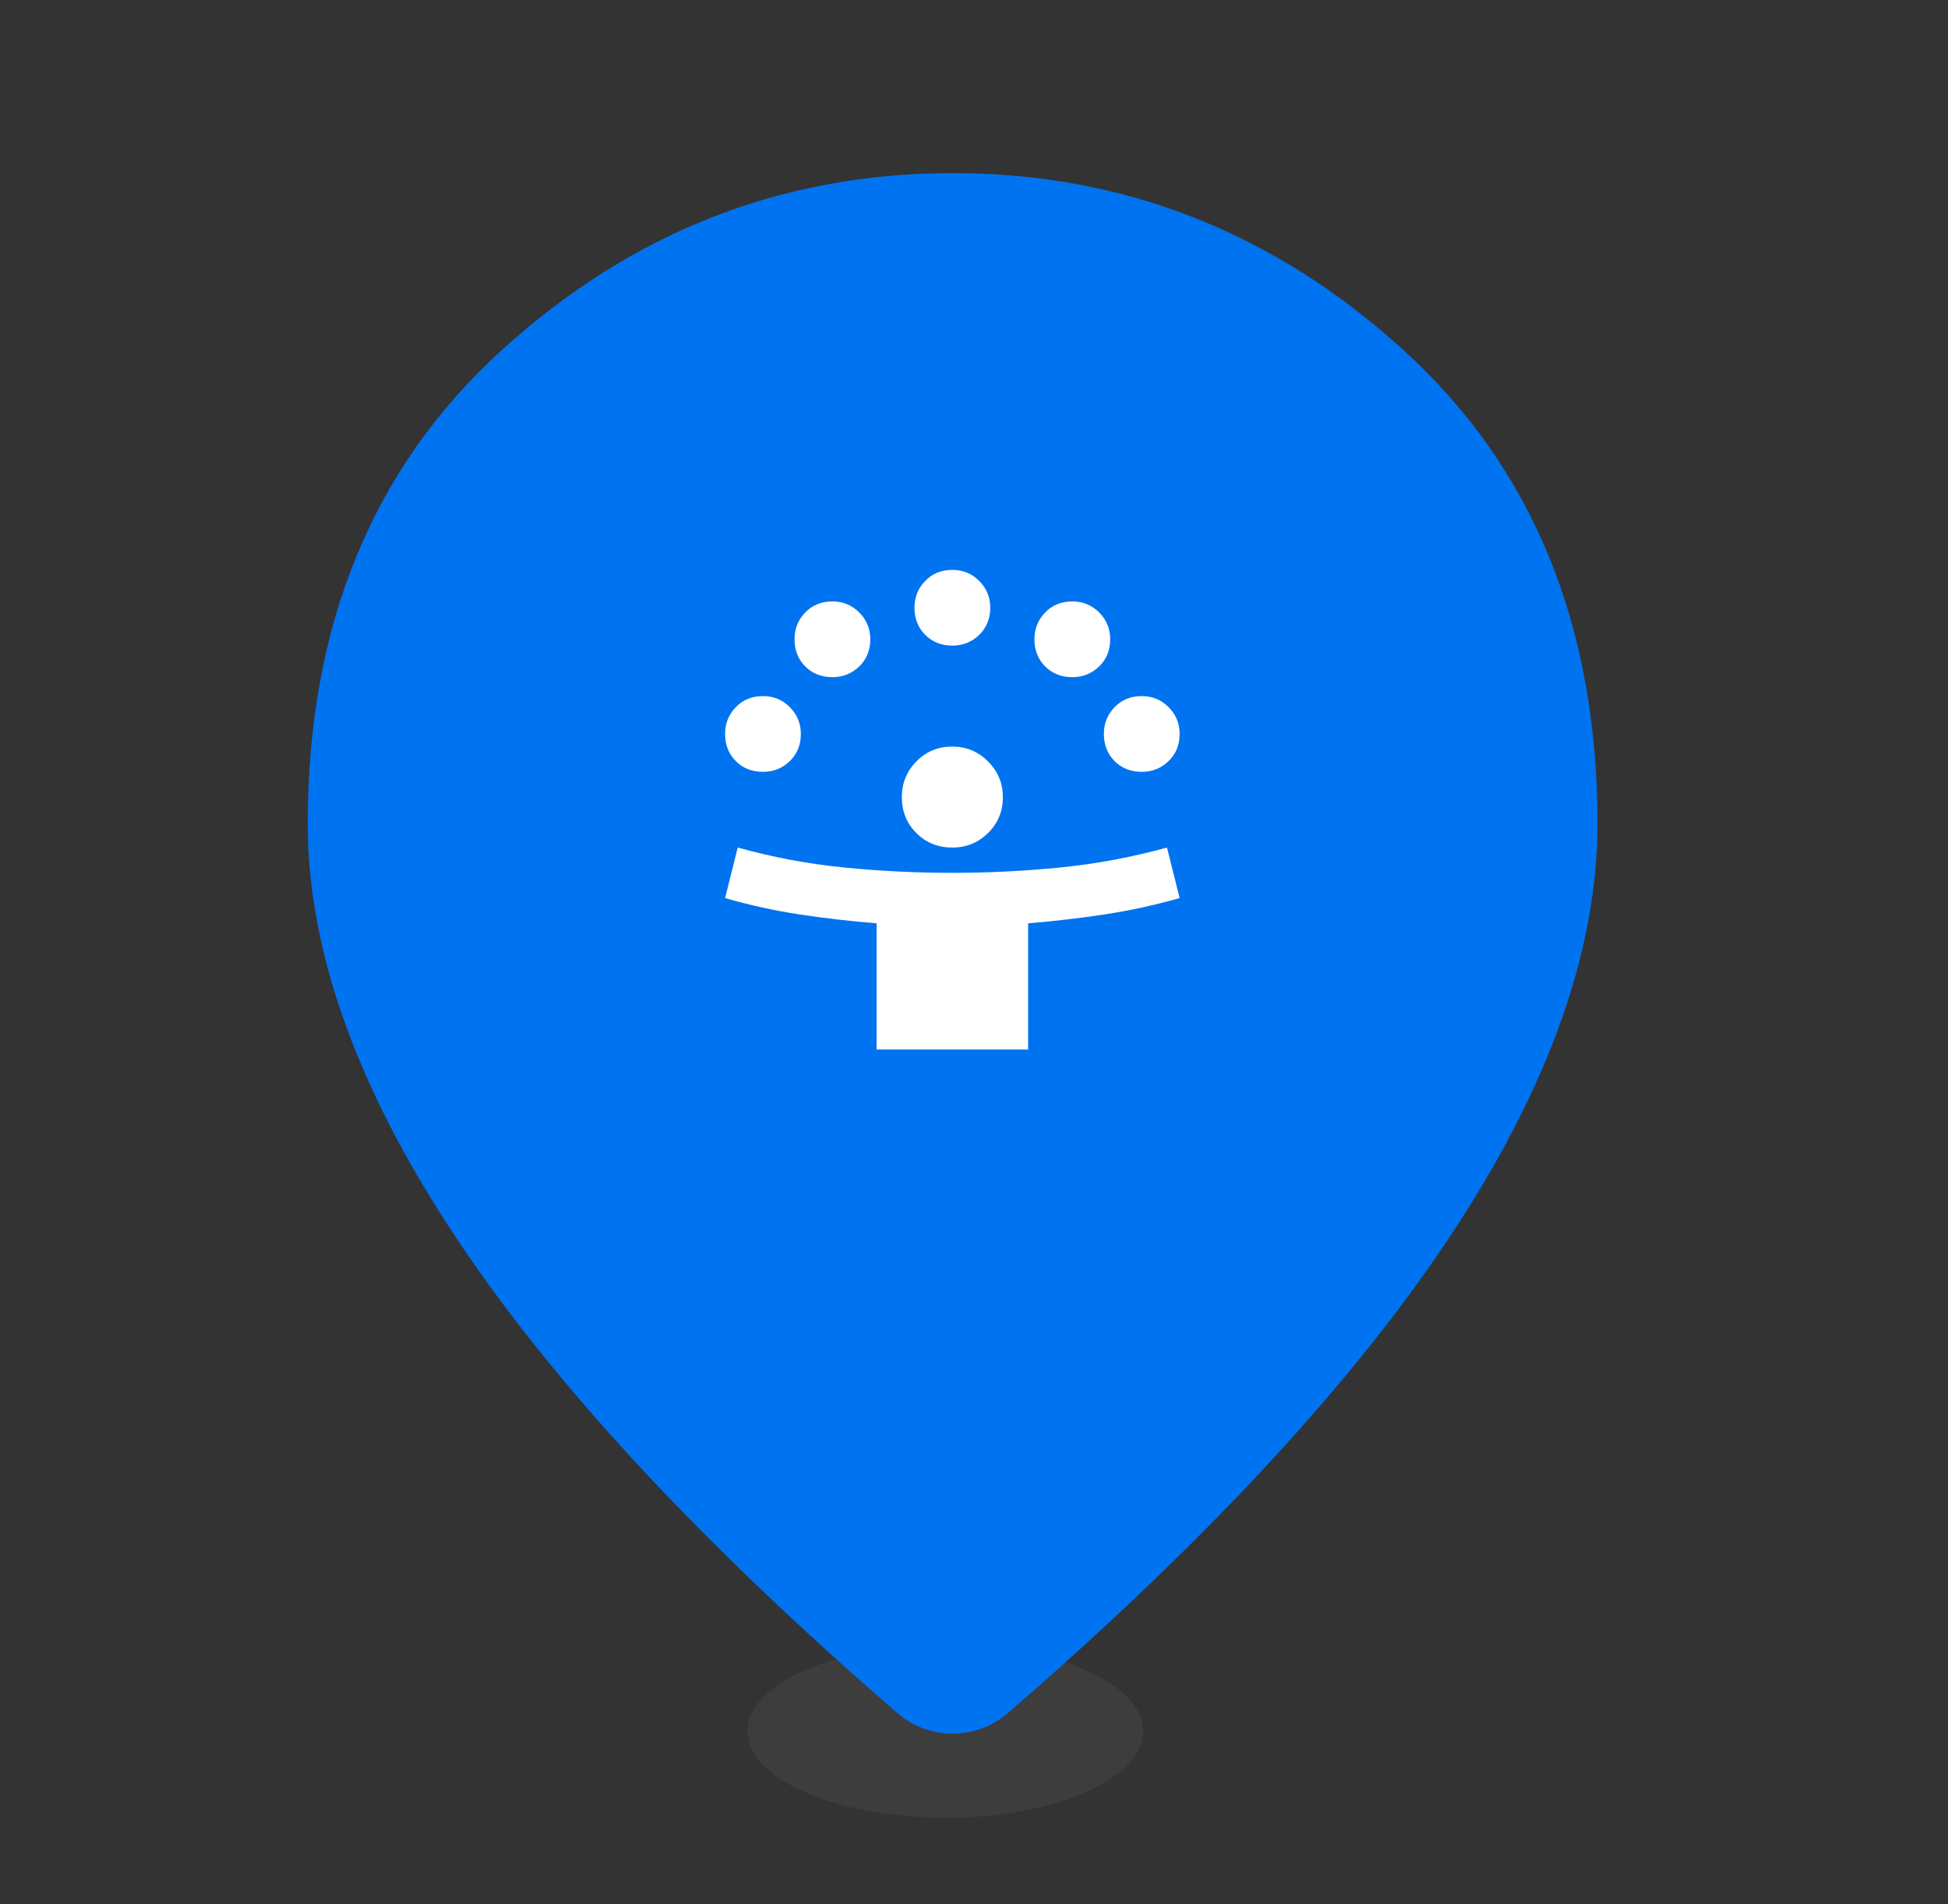 <svg width="45" height="44" viewBox="0 0 45 44" fill="none" xmlns="http://www.w3.org/2000/svg">
<rect x="0" y="0" width="45" height="44" fill="#333333" stroke="none"/>
<ellipse cx="21.838" cy="40" rx="4.571" ry="2" fill="#4E4E4E" fill-opacity="0.36"/>
<mask id="mask0_3367_28174" style="mask-type:alpha" maskUnits="userSpaceOnUse" x="0" y="0" width="45" height="44">
<rect width="44.691" height="44" fill="#D9D9D9"/>
</mask>
<g mask="url(#mask0_3367_28174)">
<path d="M23.283 39.58C22.55 40.215 21.463 40.215 20.73 39.58C16.369 35.806 13.063 32.28 10.81 29.002C8.343 25.412 7.109 22.089 7.109 19.033C7.109 14.45 8.607 10.799 11.602 8.079C14.597 5.36 18.065 4 22.006 4C25.948 4 29.416 5.36 32.411 8.079C35.406 10.799 36.903 14.45 36.903 19.033C36.903 22.089 35.67 25.412 33.203 29.002C30.95 32.28 27.643 35.806 23.283 39.58Z" fill="#0073F0"/>
<mask id="mask1_3367_28174" style="mask-type:alpha" maskUnits="userSpaceOnUse" x="15" y="12" width="14" height="14">
<rect x="15" y="12" width="14" height="14" fill="#D9D9D9"/>
</mask>
<g mask="url(#mask1_3367_28174)">
<path d="M20.25 24.25V21.333C19.647 21.285 19.057 21.217 18.478 21.129C17.9 21.042 17.324 20.915 16.75 20.75L17.042 19.583C17.849 19.807 18.665 19.96 19.492 20.043C20.318 20.125 21.154 20.167 22 20.167C22.836 20.167 23.667 20.125 24.494 20.043C25.32 19.96 26.142 19.807 26.958 19.583L27.25 20.75C26.667 20.915 26.086 21.042 25.507 21.129C24.929 21.217 24.343 21.285 23.75 21.333V24.25H20.25ZM22 19.583C21.669 19.583 21.392 19.471 21.169 19.248C20.945 19.024 20.833 18.747 20.833 18.417C20.833 18.096 20.945 17.821 21.169 17.593C21.392 17.364 21.669 17.25 22 17.25C22.321 17.25 22.596 17.364 22.824 17.593C23.052 17.821 23.167 18.096 23.167 18.417C23.167 18.747 23.052 19.024 22.824 19.248C22.596 19.471 22.321 19.583 22 19.583ZM17.625 17.833C17.372 17.833 17.163 17.751 16.998 17.585C16.833 17.42 16.75 17.211 16.75 16.958C16.75 16.715 16.833 16.509 16.998 16.339C17.163 16.168 17.372 16.083 17.625 16.083C17.868 16.083 18.075 16.168 18.245 16.339C18.415 16.509 18.5 16.715 18.5 16.958C18.5 17.211 18.415 17.42 18.245 17.585C18.075 17.751 17.868 17.833 17.625 17.833ZM26.375 17.833C26.122 17.833 25.913 17.751 25.748 17.585C25.583 17.42 25.5 17.211 25.5 16.958C25.5 16.715 25.583 16.509 25.748 16.339C25.913 16.168 26.122 16.083 26.375 16.083C26.618 16.083 26.825 16.168 26.995 16.339C27.165 16.509 27.25 16.715 27.25 16.958C27.25 17.211 27.165 17.42 26.995 17.585C26.825 17.751 26.618 17.833 26.375 17.833ZM19.229 15.646C18.976 15.646 18.767 15.563 18.602 15.398C18.437 15.233 18.354 15.024 18.354 14.771C18.354 14.528 18.437 14.321 18.602 14.151C18.767 13.981 18.976 13.896 19.229 13.896C19.472 13.896 19.679 13.981 19.849 14.151C20.019 14.321 20.104 14.528 20.104 14.771C20.104 15.024 20.019 15.233 19.849 15.398C19.679 15.563 19.472 15.646 19.229 15.646ZM24.771 15.646C24.518 15.646 24.309 15.563 24.144 15.398C23.979 15.233 23.896 15.024 23.896 14.771C23.896 14.528 23.979 14.321 24.144 14.151C24.309 13.981 24.518 13.896 24.771 13.896C25.014 13.896 25.221 13.981 25.391 14.151C25.561 14.321 25.646 14.528 25.646 14.771C25.646 15.024 25.561 15.233 25.391 15.398C25.221 15.563 25.014 15.646 24.771 15.646ZM22 14.917C21.747 14.917 21.538 14.834 21.373 14.669C21.208 14.504 21.125 14.294 21.125 14.042C21.125 13.799 21.208 13.592 21.373 13.422C21.538 13.252 21.747 13.167 22 13.167C22.243 13.167 22.45 13.252 22.62 13.422C22.79 13.592 22.875 13.799 22.875 14.042C22.875 14.294 22.79 14.504 22.62 14.669C22.45 14.834 22.243 14.917 22 14.917Z" fill="white"/>
</g>
</g>
</svg>
